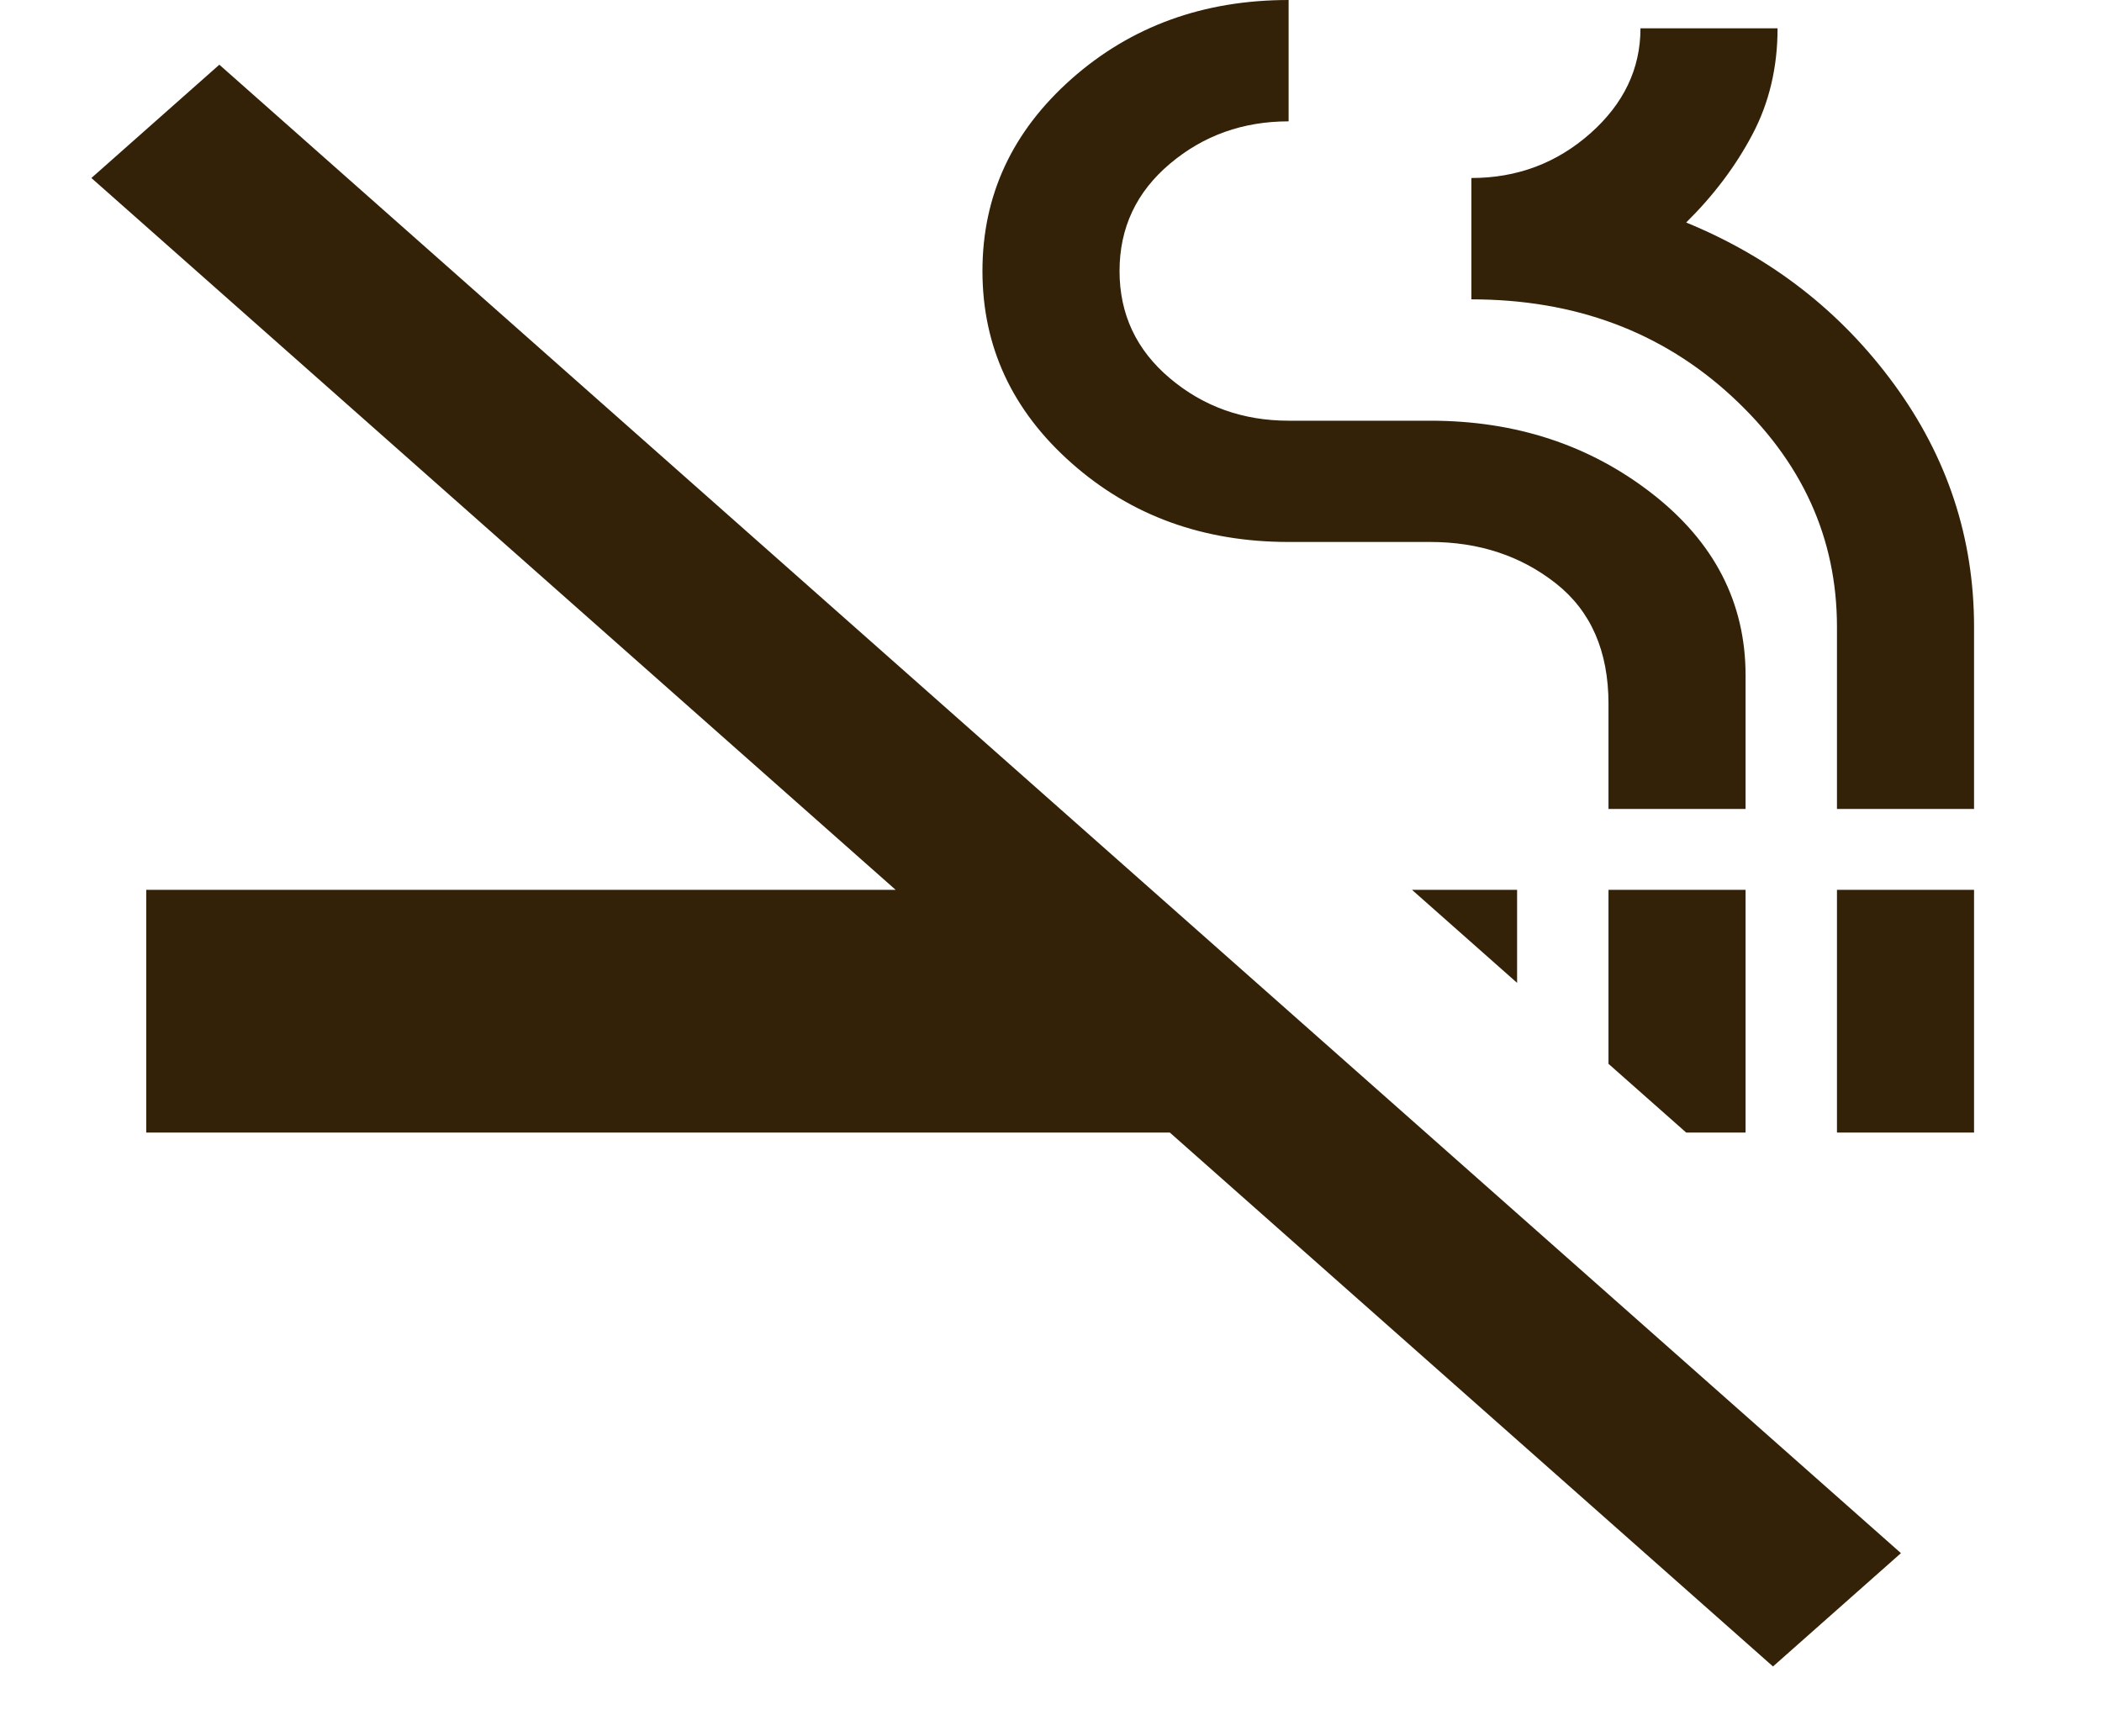 <svg width="23" height="19" viewBox="0 0 23 19" fill="none" xmlns="http://www.w3.org/2000/svg">
<path d="M19.4 18.237L12.8 12.394H1.6V9.738H9.8L1 1.948L2.4 0.708L20.8 16.997L19.4 18.237ZM18.45 12.394L17.6 11.642V9.738H19.1V12.394H18.45ZM20.1 12.394V9.738H21.6V12.394H20.1ZM16.6 10.756L15.45 9.738H16.6V10.756ZM17.6 8.853V7.702C17.6 7.127 17.408 6.687 17.025 6.385C16.642 6.083 16.183 5.931 15.65 5.931H14.1C13.167 5.931 12.375 5.644 11.725 5.068C11.075 4.493 10.75 3.792 10.75 2.966C10.75 2.139 11.075 1.439 11.725 0.863C12.375 0.288 13.167 0 14.1 0V1.328C13.6 1.328 13.167 1.483 12.8 1.793C12.433 2.103 12.25 2.494 12.25 2.966C12.25 3.438 12.433 3.829 12.8 4.139C13.167 4.449 13.6 4.604 14.1 4.604H15.65C16.583 4.604 17.392 4.869 18.075 5.4C18.758 5.931 19.1 6.595 19.1 7.392V8.853H17.6ZM20.1 8.853V6.861C20.1 5.887 19.717 5.046 18.95 4.338C18.183 3.63 17.233 3.276 16.1 3.276V1.948C16.6 1.948 17.033 1.785 17.4 1.461C17.767 1.136 17.95 0.752 17.95 0.31H19.45C19.45 0.738 19.358 1.125 19.175 1.471C18.992 1.818 18.75 2.139 18.45 2.435C19.383 2.818 20.142 3.408 20.725 4.205C21.308 5.002 21.6 5.887 21.6 6.861V8.853H20.1Z" fill="#332207"/>
</svg>

